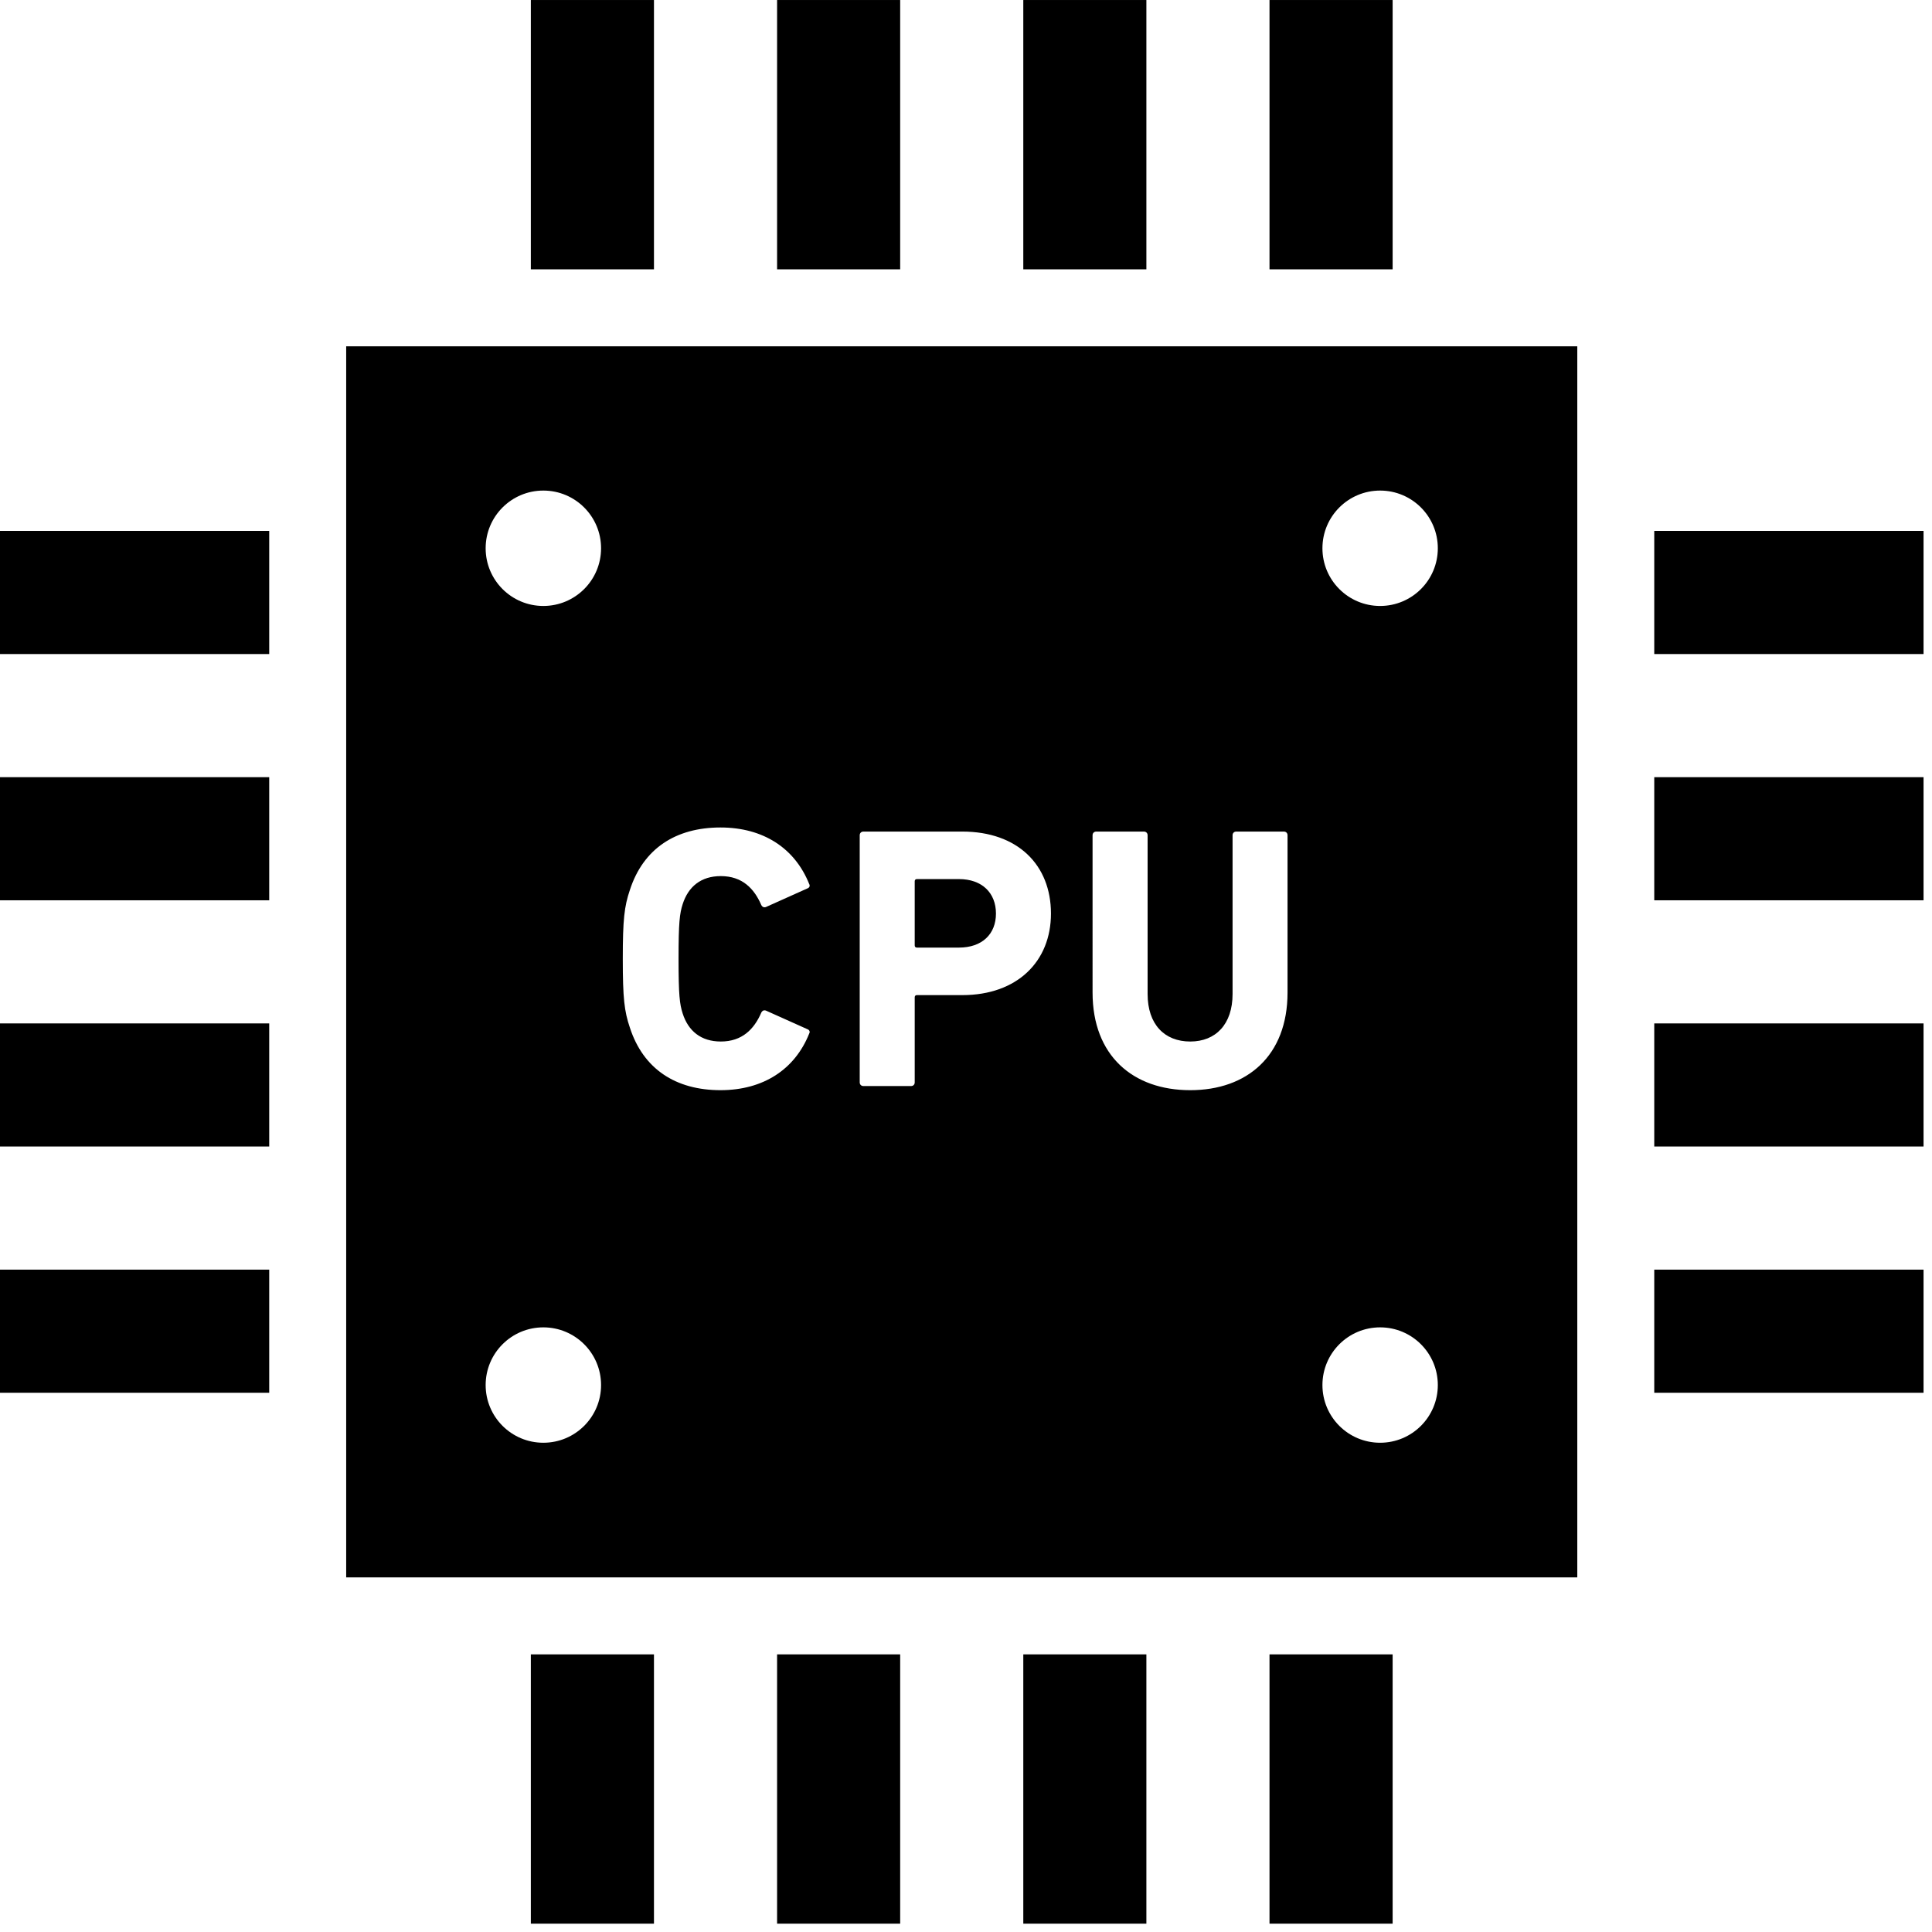<?xml version="1.0" encoding="UTF-8" standalone="no"?>
<svg
   height="16px"
   viewBox="0 0 16 16"
   width="16px"
   version="1.1"
   id="svg1"
   sodipodi:docname="set-wine-arch-symbolic.svg"
   inkscape:version="1.4 (e7c3feb100, 2024-10-09)"
   xmlns:inkscape="http://www.inkscape.org/namespaces/inkscape"
   xmlns:sodipodi="http://sodipodi.sourceforge.net/DTD/sodipodi-0.dtd"
   xmlns="http://www.w3.org/2000/svg"
   xmlns:svg="http://www.w3.org/2000/svg">
  <defs
     id="defs1" />
  <sodipodi:namedview
     id="namedview1"
     pagecolor="#ffffff"
     bordercolor="#000000"
     borderopacity="0.25"
     inkscape:showpageshadow="2"
     inkscape:pageopacity="0.0"
     inkscape:pagecheckerboard="0"
     inkscape:deskcolor="#d1d1d1"
     inkscape:zoom="25"
     inkscape:cx="13.38"
     inkscape:cy="6.72"
     inkscape:window-width="1920"
     inkscape:window-height="1011"
     inkscape:window-x="0"
     inkscape:window-y="0"
     inkscape:window-maximized="1"
     inkscape:current-layer="g1" />
  <g
     id="g9"
     transform="matrix(0.889,0,0,0.889,3.333,-3.427)">
    <g
       id="g1"
       transform="translate(-6.75,0.855)">
      <g
         id="g17"
         transform="matrix(0.035,0,0,0.035,3,3)">
	<rect
   x="141.312"
   class="st0"
   width="32.771"
   height="71.683"
   id="rect1"
   y="0"
   style="fill:#000000" />

	<rect
   x="206.853"
   class="st0"
   width="32.761"
   height="71.683"
   id="rect2"
   y="0"
   style="fill:#000000" />

	<rect
   x="272.385"
   class="st0"
   width="32.761"
   height="71.683"
   id="rect3"
   y="0"
   style="fill:#000000" />

	<rect
   x="337.917"
   class="st0"
   width="32.77"
   height="71.683"
   id="rect4"
   y="0"
   style="fill:#000000" />

	<rect
   x="141.312"
   y="440.326"
   class="st0"
   width="32.771"
   height="71.674"
   id="rect5"
   style="fill:#000000" />

	<rect
   x="206.853"
   y="440.326"
   class="st0"
   width="32.761"
   height="71.674"
   id="rect6"
   style="fill:#000000" />

	<rect
   x="272.385"
   y="440.326"
   class="st0"
   width="32.761"
   height="71.674"
   id="rect7"
   style="fill:#000000" />

	<rect
   x="337.917"
   y="440.326"
   class="st0"
   width="32.77"
   height="71.674"
   id="rect8"
   style="fill:#000000" />

	<rect
   x="440.321"
   y="141.307"
   class="st0"
   width="71.674"
   height="32.771"
   id="rect9"
   style="fill:#000000" />

	<rect
   x="440.321"
   y="206.849"
   class="st0"
   width="71.674"
   height="32.77"
   id="rect10"
   style="fill:#000000" />

	<rect
   x="440.321"
   y="272.39"
   class="st0"
   width="71.674"
   height="32.761"
   id="rect11"
   style="fill:#000000" />

	<rect
   x="440.321"
   y="337.922"
   class="st0"
   width="71.674"
   height="32.77"
   id="rect12"
   style="fill:#000000" />

	<rect
   x="0.005"
   y="141.307"
   class="st0"
   width="71.674"
   height="32.771"
   id="rect13"
   style="fill:#000000" />

	<rect
   x="0.005"
   y="206.849"
   class="st0"
   width="71.674"
   height="32.77"
   id="rect14"
   style="fill:#000000" />

	<rect
   x="0.005"
   y="272.39"
   class="st0"
   width="71.674"
   height="32.761"
   id="rect15"
   style="fill:#000000" />

	<rect
   x="0.005"
   y="337.922"
   class="st0"
   width="71.674"
   height="32.77"
   id="rect16"
   style="fill:#000000" />

	<path
   class="st0"
   d="m 255.246,252.209 c 6.171,0 9.862,-3.586 9.862,-9.06 0,-5.485 -3.69,-9.176 -9.862,-9.176 h -11.16 c -0.4,0 -0.6,0.21 -0.6,0.61 v 17.025 c 0,0.4 0.2,0.601 0.6,0.601 z"
   id="path16"
   style="fill:#000000" />

	<path
   class="st0"
   d="m 92.165,419.84 h 327.67 V 92.17 H 92.165 Z M 367.359,130.568 c 8.479,0 15.356,6.867 15.356,15.356 0,8.488 -6.876,15.355 -15.356,15.355 -8.479,0 -15.356,-6.867 -15.356,-15.355 0.001,-8.49 6.877,-15.356 15.356,-15.356 z m 0,222.719 c 8.479,0 15.356,6.867 15.356,15.356 0,8.488 -6.876,15.355 -15.356,15.355 -8.479,0 -15.356,-6.867 -15.356,-15.355 0.001,-8.489 6.877,-15.356 15.356,-15.356 z M 290.821,222.318 c 0,-0.591 0.4,-0.991 1.001,-0.991 h 12.648 c 0.6,0 1.001,0.4 1.001,0.991 v 42.242 c 0,8.069 4.483,12.648 11.35,12.648 6.772,0 11.264,-4.578 11.264,-12.648 v -42.242 c 0,-0.591 0.4,-0.991 0.992,-0.991 h 12.646 c 0.601,0 0.992,0.4 0.992,0.991 v 41.851 c 0,16.825 -10.749,25.99 -25.895,25.99 -15.232,0 -25.999,-9.165 -25.999,-25.99 z m -61.975,0 c 0,-0.591 0.4,-0.991 1.001,-0.991 h 26.295 c 14.745,0 23.605,8.87 23.605,21.822 0,12.741 -8.966,21.707 -23.605,21.707 h -12.056 c -0.4,0 -0.6,0.2 -0.6,0.6 v 22.614 c 0,0.591 -0.391,0.991 -0.991,0.991 h -12.648 c -0.601,0 -1.001,-0.4 -1.001,-0.991 z m -61.173,14.554 c 3.586,-11.063 12.256,-16.633 24.112,-16.633 11.454,0 19.819,5.57 23.605,15.03 0.295,0.496 0.095,0.992 -0.496,1.202 l -10.863,4.874 c -0.592,0.296 -1.097,0.104 -1.393,-0.486 -1.889,-4.387 -5.084,-7.678 -10.759,-7.678 -5.274,0 -8.66,2.795 -10.157,7.468 -0.801,2.499 -1.097,4.883 -1.097,14.554 0,9.652 0.296,12.046 1.097,14.535 1.497,4.673 4.883,7.468 10.157,7.468 5.675,0 8.87,-3.291 10.759,-7.669 0.296,-0.6 0.801,-0.791 1.393,-0.496 l 10.863,4.874 c 0.591,0.21 0.791,0.706 0.496,1.202 -3.786,9.461 -12.152,15.04 -23.605,15.04 -11.856,0 -20.525,-5.58 -24.112,-16.643 -1.487,-4.368 -1.888,-7.859 -1.888,-18.312 0,-10.47 0.401,-13.942 1.888,-18.33 z M 144.64,130.568 c 8.489,0 15.365,6.876 15.365,15.356 0,8.478 -6.876,15.355 -15.365,15.355 -8.488,0 -15.355,-6.876 -15.355,-15.355 0,-8.48 6.867,-15.356 15.355,-15.356 z m 0,222.719 c 8.489,0 15.365,6.876 15.365,15.356 0,8.478 -6.876,15.355 -15.365,15.355 -8.488,0 -15.355,-6.877 -15.355,-15.355 0,-8.48 6.867,-15.356 15.355,-15.356 z"
   id="path17"
   style="fill:#000000" />

</g>
    </g>
  </g>
</svg>
